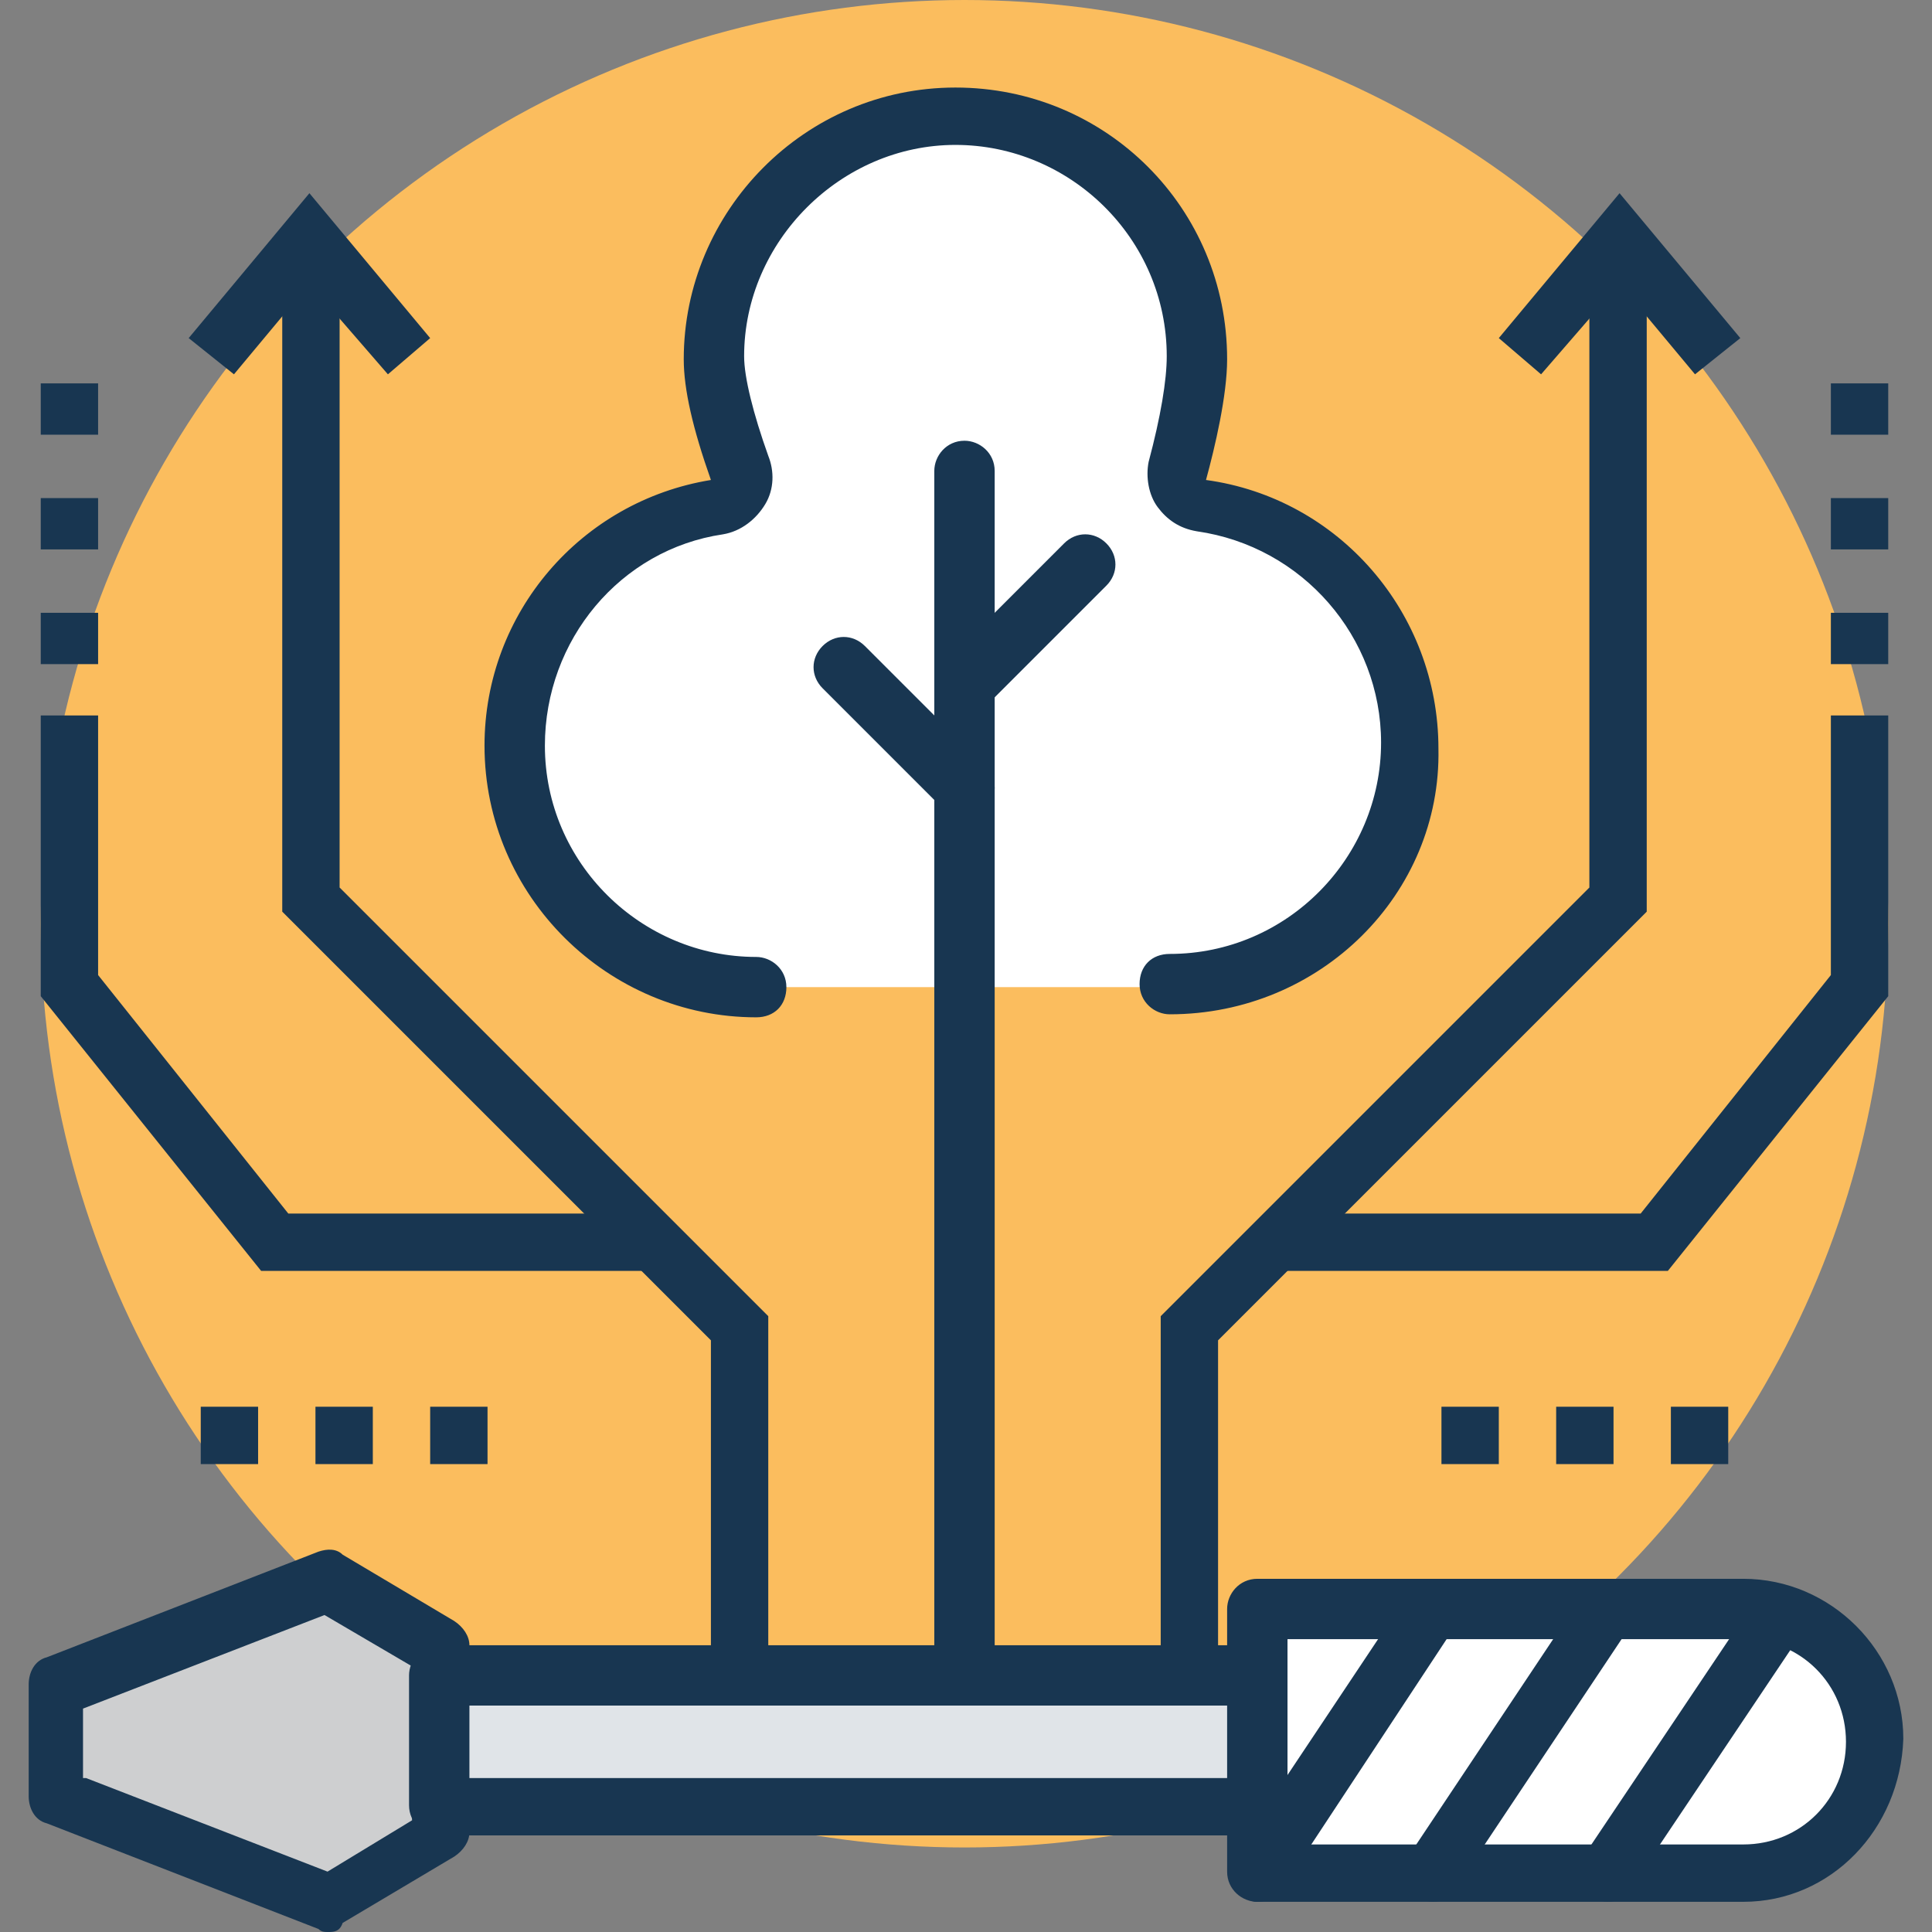 <?xml version="1.0" encoding="iso-8859-1"?>
<!-- Generator: Adobe Illustrator 19.0.0, SVG Export Plug-In . SVG Version: 6.00 Build 0)  -->
<svg version="1.1" id="Capa_1" xmlns="http://www.w3.org/2000/svg" xmlns:xlink="http://www.w3.org/1999/xlink" x="0px" y="0px"
	 viewBox="0 0 504.123 504.123" style="enable-background:new 0 0 504.123 504.123;" xml:space="preserve">
<rect x="0" y="0" width="504.123" height="504.123" fill="#808080" stroke="none"/>
<circle style="fill:#FBBD5E;" cx="251.668" cy="241.034" r="241.034"/>
<g>
	<rect x="376.123" y="367.065" style="fill:#183651;" width="14.966" height="14.966"/>
	<rect x="406.055" y="367.065" style="fill:#183651;" width="14.966" height="14.966"/>
	<rect x="435.988" y="367.065" style="fill:#183651;" width="14.966" height="14.966"/>
	<rect x="52.382" y="367.065" style="fill:#183651;" width="14.966" height="14.966"/>
	<rect x="82.314" y="367.065" style="fill:#183651;" width="14.966" height="14.966"/>
	<rect x="112.246" y="367.065" style="fill:#183651;" width="14.966" height="14.966"/>
</g>
<polygon style="fill:#CECFD0;" points="114.609,430.08 85.465,412.751 14.572,440.32 14.572,469.465 85.465,496.246 
	114.609,478.917 "/>
<path style="fill:#183651;" d="M85.465,504.123c-0.788,0-1.575,0-2.363-0.788l-70.892-27.569c-3.151-0.788-4.726-3.938-4.726-7.089
	v-29.145c0-3.151,1.575-6.302,4.726-7.089l70.892-27.569c2.363-0.788,4.726-0.788,6.302,0.788l29.145,17.329
	c2.363,1.575,3.938,3.938,3.938,6.302v48.837c0,2.363-1.575,4.726-3.938,6.302L89.403,501.76
	C88.615,504.123,87.04,504.123,85.465,504.123z M22.449,463.951l63.015,24.418l22.055-13.391v-40.172l-22.843-13.391l-63.015,24.418
	v18.117H22.449z"/>
<rect x="114.609" y="437.957" style="fill:#E0E4E8;" width="213.465" height="33.871"/>
<path style="fill:#183651;" d="M328.074,478.917H114.609c-3.938,0-7.877-3.151-7.877-7.877v-33.871c0-3.938,3.151-7.877,7.877-7.877
	h213.465c3.938,0,7.877,3.151,7.877,7.877v33.871c0,2.363-0.788,3.938-2.363,5.514C332.012,478.129,330.437,478.917,328.074,478.917
	z M122.486,463.951h198.498v-18.905H122.486V463.951z"/>
<path style="fill:#FFFFFF;" d="M328.074,489.157h126.818c18.905,0,33.871-14.966,33.871-33.871
	c0-18.905-14.966-33.871-33.871-33.871H328.074L328.074,489.157z"/>
<path style="fill:#183651;" d="M454.892,496.246H328.074c-3.938,0-7.877-3.151-7.877-7.877V419.84c0-3.938,3.151-7.877,7.877-7.877
	h126.818c22.843,0,41.748,18.905,41.748,41.748C495.852,477.342,477.735,496.246,454.892,496.246z M335.951,481.28h118.942
	c14.966,0,26.782-11.815,26.782-26.782c0-14.966-11.815-26.782-26.782-26.782H335.951V481.28z"/>
<path style="fill:#183651;" d="M328.074,496.246c-1.575,0-3.151-0.788-3.938-1.575c-3.151-2.363-4.726-7.089-2.363-10.24
	l45.686-68.529c2.363-3.151,7.089-4.726,10.24-2.363c3.151,2.363,4.726,7.089,2.363,10.24l-45.686,69.317
	C332.8,495.458,330.437,496.246,328.074,496.246z"/>
<path style="fill:#183651;" d="M373.76,496.246c-1.575,0-3.151-0.788-3.938-1.575c-3.151-2.363-4.726-7.089-2.363-10.24
	l45.686-68.529c2.363-3.151,7.089-4.726,10.24-2.363s4.726,7.089,2.363,10.24l-45.686,68.529
	C378.486,495.458,376.123,496.246,373.76,496.246z"/>
<path style="fill:#183651;" d="M419.446,496.246c-1.575,0-3.151-0.788-3.938-1.575c-3.151-2.363-4.726-7.089-2.363-10.24
	l44.898-66.954c2.363-3.151,7.089-4.726,10.24-2.363s4.726,7.089,2.363,10.24l-44.898,66.954
	C424.172,495.458,421.809,496.246,419.446,496.246z"/>
<path style="fill:#FFFFFF;" d="M305.231,257.575c34.658,0,63.015-28.357,63.015-63.015c0-31.508-23.631-58.289-54.351-62.228
	c-4.726-0.788-7.877-4.726-6.302-9.452c2.363-7.877,4.726-20.48,4.726-29.932c0-34.658-28.357-63.015-63.015-63.015
	c-34.658,0-63.015,28.357-63.015,63.015c0,8.665,3.938,20.48,7.089,29.145c1.575,4.726-1.575,9.452-6.302,10.24
	c-29.932,4.726-52.775,30.72-52.775,62.228c0,34.658,28.357,63.015,63.015,63.015"/>
<path style="fill:#183651;" d="M305.231,264.665c-3.938,0-7.877-3.151-7.877-7.877c0-4.726,3.151-7.877,7.877-7.877
	c30.72,0,55.138-25.206,55.138-55.138c0-27.569-20.48-51.2-48.049-55.138c-4.726-0.788-7.877-3.151-10.24-6.302
	c-2.363-3.151-3.151-7.877-2.363-11.815c3.151-11.815,4.726-21.268,4.726-27.569c0-30.72-25.206-55.138-55.138-55.138
	s-55.138,25.206-55.138,55.138c0,5.514,2.363,14.966,6.302,25.994c1.575,3.938,1.575,8.665-0.788,12.603
	c-2.363,3.938-6.302,7.089-11.028,7.877c-26.782,3.938-46.474,27.569-46.474,55.138c0,30.72,25.206,55.138,55.138,55.138
	c3.938,0,7.877,3.151,7.877,7.877c0,4.726-3.151,7.877-7.877,7.877c-38.597,0-70.892-31.508-70.892-70.892
	c0-34.658,25.206-63.803,59.077-69.317c-4.726-13.391-7.089-23.631-7.089-31.508c0-38.597,31.508-70.892,70.892-70.892
	s70.892,31.508,70.892,70.892c0,9.452-3.151,22.843-5.514,31.508c34.658,4.726,60.652,34.658,60.652,70.105
	C376.123,233.157,344.615,264.665,305.231,264.665z"/>
<path style="fill:#183651;" d="M251.668,445.046c-3.938,0-7.877-3.151-7.877-7.877V122.88c0-3.938,3.151-7.877,7.877-7.877
	c3.938,0,7.877,3.151,7.877,7.877v314.289C259.545,441.895,255.606,445.046,251.668,445.046z"/>
<path style="fill:#183651;" d="M251.668,186.683c-1.575,0-3.938-0.788-5.514-2.363c-3.151-3.151-3.151-7.877,0-11.028l31.508-31.508
	c3.151-3.151,7.877-3.151,11.028,0c3.151,3.151,3.151,7.877,0,11.028l-31.508,31.508
	C255.606,185.895,254.031,186.683,251.668,186.683z"/>
<g>
	<path style="fill:#183651;" d="M251.668,213.465c-1.575,0-3.938-0.788-5.514-2.363l-31.508-31.508
		c-3.151-3.151-3.151-7.877,0-11.028c3.151-3.151,7.877-3.151,11.028,0l31.508,31.508c3.151,3.151,3.151,7.877,0,11.028
		C255.606,212.677,254.031,213.465,251.668,213.465z"/>
	<polygon style="fill:#183651;" points="317.834,436.382 302.868,436.382 302.868,343.434 414.72,231.582 414.72,62.228 
		429.686,62.228 429.686,237.883 317.834,349.735 	"/>
	<polygon style="fill:#183651;" points="442.289,97.674 422.597,74.043 402.117,97.674 391.089,88.222 422.597,50.412 
		454.105,88.222 	"/>
	<polygon style="fill:#183651;" points="435.2,331.618 332.8,331.618 332.8,316.652 428.111,316.652 477.735,254.425 
		477.735,186.683 492.702,186.683 492.702,259.938 	"/>
	<rect x="477.735" y="159.902" style="fill:#183651;" width="14.966" height="13.391"/>
	<rect x="477.735" y="129.969" style="fill:#183651;" width="14.966" height="13.391"/>
	<rect x="477.735" y="100.037" style="fill:#183651;" width="14.966" height="13.391"/>
	<polygon style="fill:#183651;" points="200.468,436.382 185.502,436.382 185.502,349.735 73.649,237.883 73.649,62.228 
		88.615,62.228 88.615,231.582 200.468,343.434 	"/>
	<polygon style="fill:#183651;" points="61.046,97.674 49.231,88.222 80.738,50.412 112.246,88.222 101.218,97.674 80.738,74.043 	
		"/>
	<polygon style="fill:#183651;" points="170.535,331.618 68.135,331.618 10.634,259.938 10.634,186.683 25.6,186.683 25.6,254.425 
		75.225,316.652 170.535,316.652 	"/>
	<rect x="10.634" y="159.902" style="fill:#183651;" width="14.966" height="13.391"/>
	<rect x="10.634" y="129.969" style="fill:#183651;" width="14.966" height="13.391"/>
	<rect x="10.634" y="100.037" style="fill:#183651;" width="14.966" height="13.391"/>
</g>
<g>
</g>
<g>
</g>
<g>
</g>
<g>
</g>
<g>
</g>
<g>
</g>
<g>
</g>
<g>
</g>
<g>
</g>
<g>
</g>
<g>
</g>
<g>
</g>
<g>
</g>
<g>
</g>
<g>
</g>
</svg>
